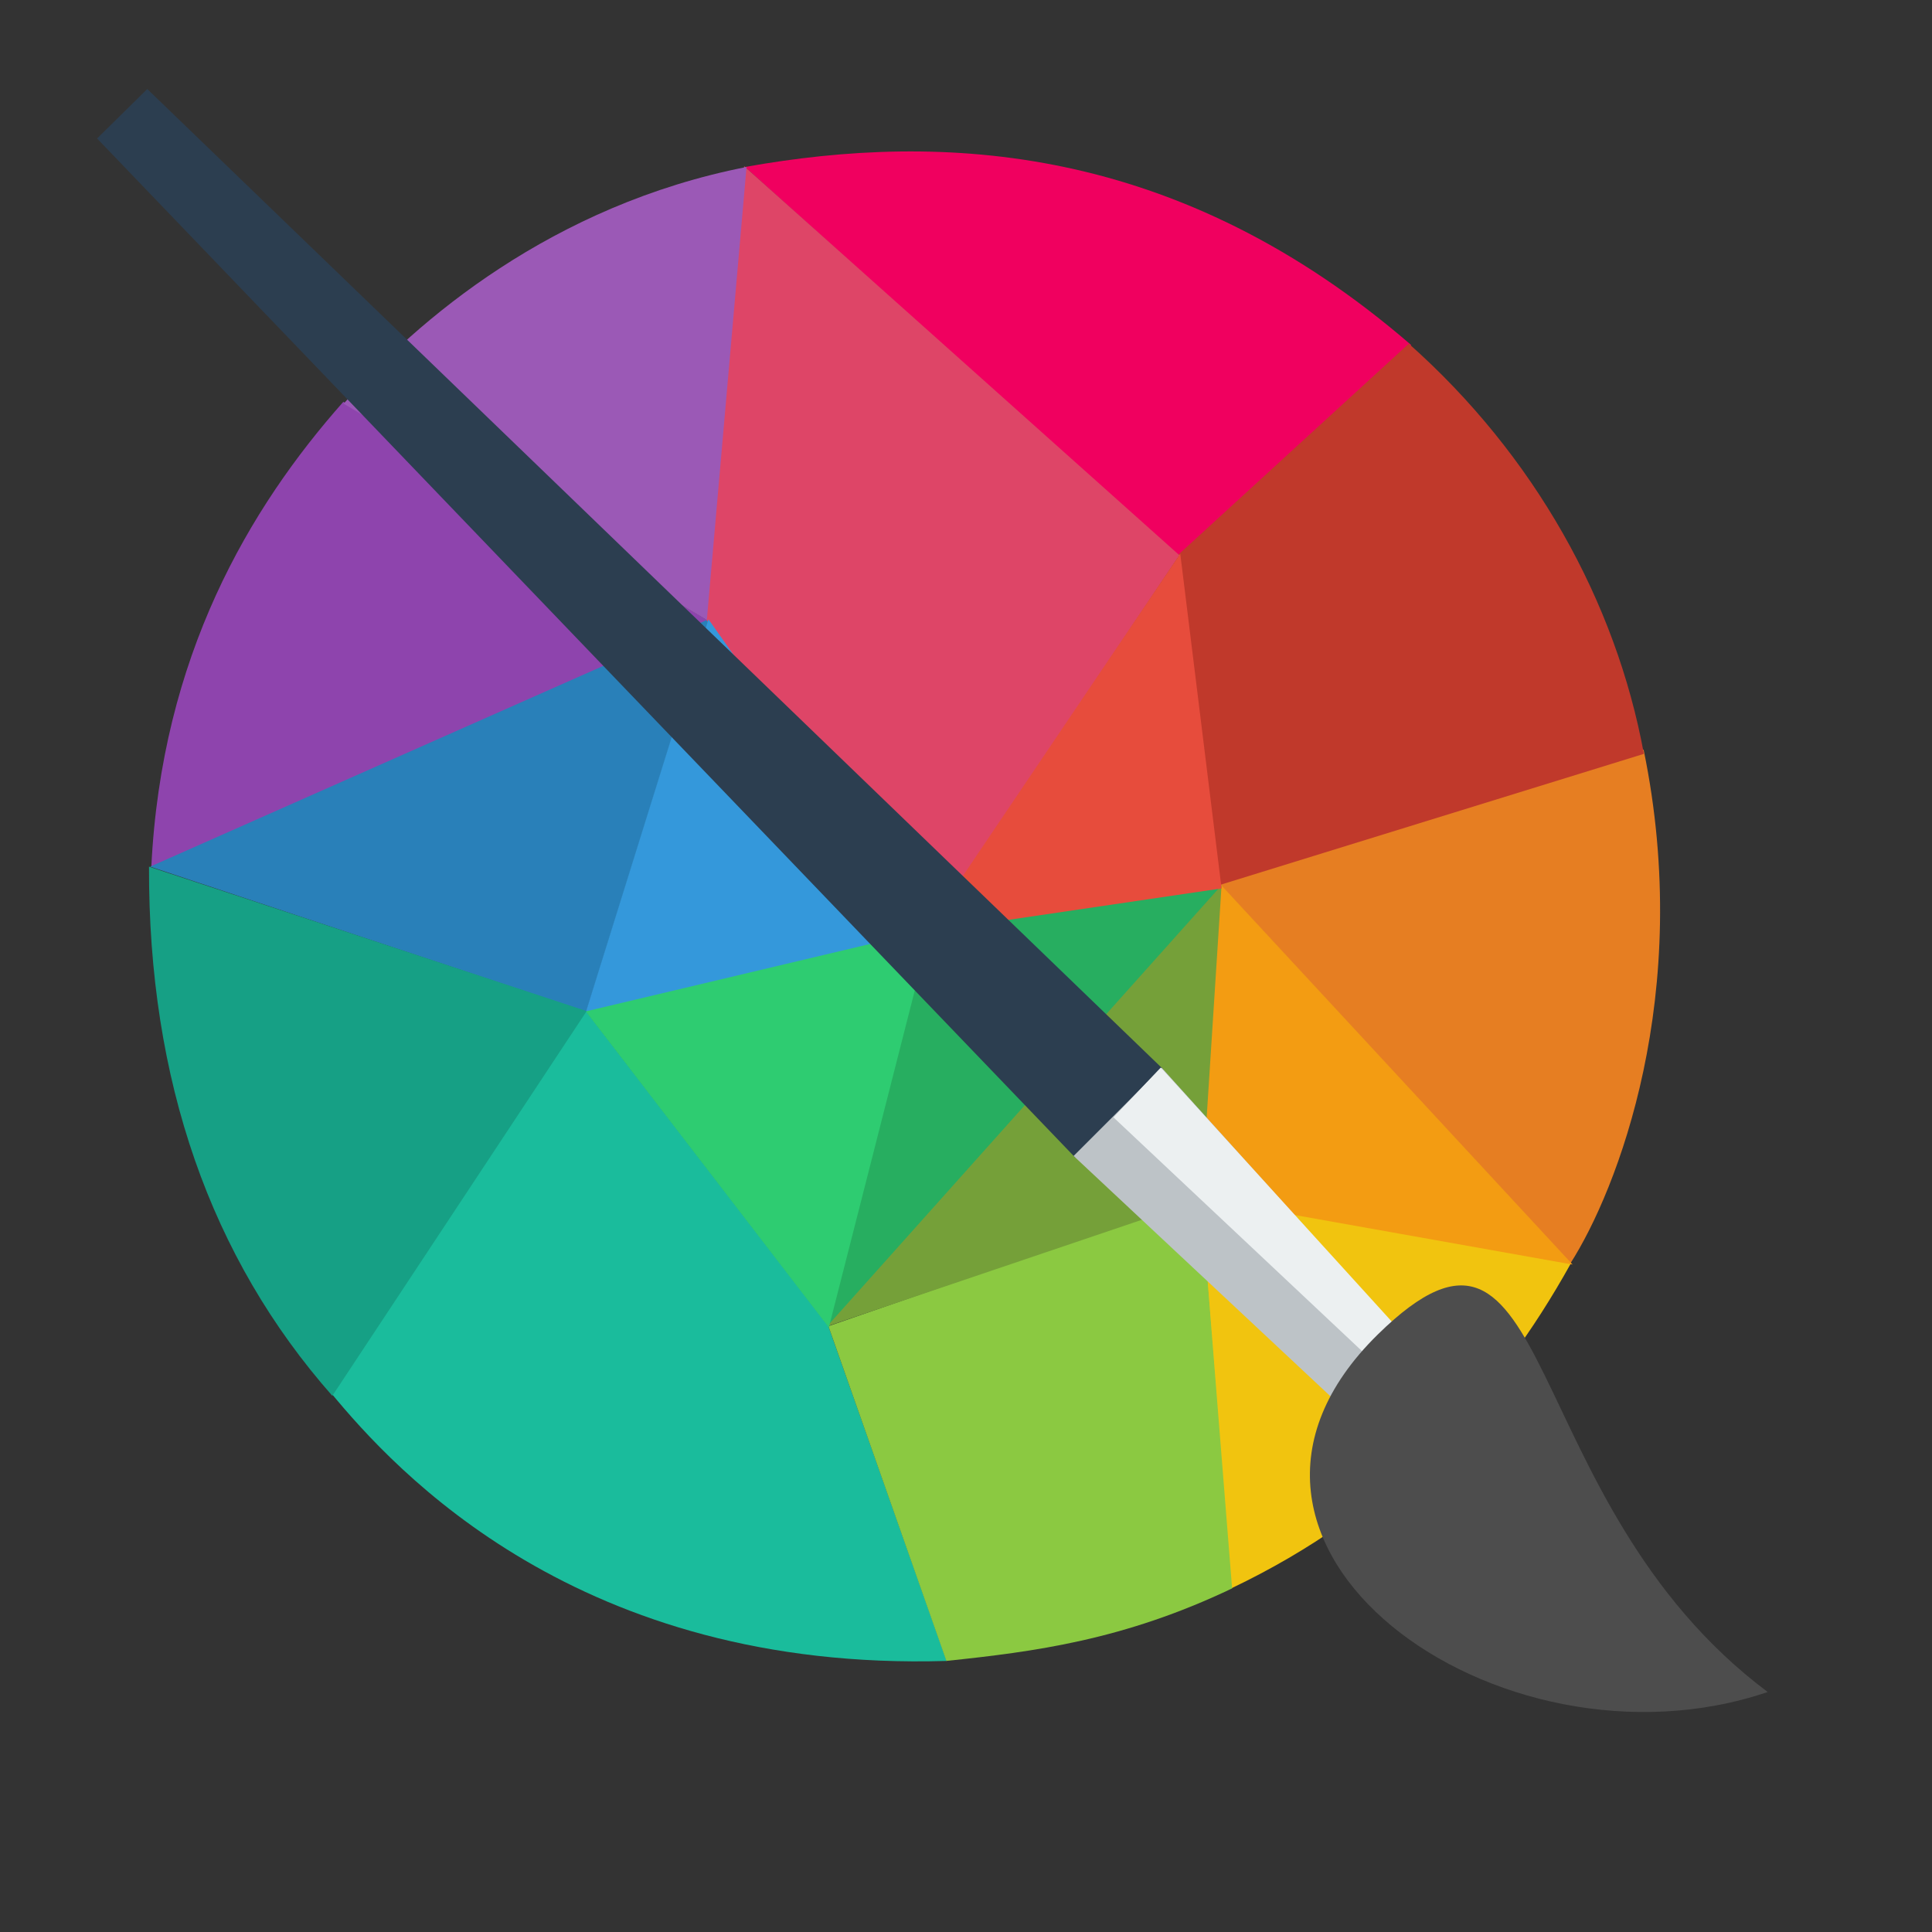 <?xml version="1.0" standalone="no"?>
<!DOCTYPE svg PUBLIC "-//W3C//DTD SVG 20010904//EN" "http://www.w3.org/TR/2001/REC-SVG-20010904/DTD/svg10.dtd">
<!-- Created using Karbon, part of Calligra: http://www.calligra.org/karbon -->
<svg xmlns="http://www.w3.org/2000/svg" xmlns:xlink="http://www.w3.org/1999/xlink" width="38.4pt" height="38.4pt">
<rect width="100%" height="100%" fill="#333333" stroke="none"/>
<defs/>
<g id="layer1">
  <path id="shape1" transform="translate(19.742, 4.013)" fill="#f0005f" fill-rule="evenodd" stroke="#003bc3" stroke-width="0" stroke-linecap="square" stroke-linejoin="bevel" d="M0 0.412L11.493 10.745L17.656 5.131C11.492 -0.2 5.261 -0.531 0 0.412Z"/>
  <path id="shape4" transform="matrix(-0.707 -0.707 0.707 -0.707 20.409 48.696)" fill="#1abc9c" fill-rule="evenodd" stroke="#003bc3" stroke-width="0" stroke-linecap="square" stroke-linejoin="bevel" d="M0 6.619L8.49 10.675L18.971 12.042L16.571 0.103C13.898 -0.153 6.689 -0.488 0 6.619Z"/>
  <path id="shape41" transform="matrix(-0.571 -0.821 0.821 -0.571 40.056 34.565)" fill="#e67e22" fill-rule="evenodd" stroke="#003bc3" stroke-width="0" stroke-linecap="square" stroke-linejoin="bevel" d="M10.068 11.267L13.605 0L0 1.904C0.875 4.011 3.981 8.662 10.068 11.267Z"/>
  <path id="shape0" transform="translate(31.234, 9.108)" fill="#c0392b" fill-rule="evenodd" stroke="#003bc3" stroke-width="0" stroke-linecap="square" stroke-linejoin="bevel" d="M6.101 0C9.427 2.953 11.588 6.83 12.331 10.87L1.074 14.35L0 5.585Z"/>
  <path id="shape11" transform="translate(31.814, 31.723)" fill="#f1c40f" fill-rule="evenodd" stroke="#003bc3" stroke-width="0" stroke-linecap="square" stroke-linejoin="bevel" d="M9.817 1.756C7.841 5.314 5.045 8.356 0.816 10.37L0 0Z"/>
  <path id="shape2" transform="translate(21.954, 31.729)" fill="#8bc941" fill-rule="evenodd" stroke="#003bc3" stroke-width="0" stroke-linecap="square" stroke-linejoin="bevel" d="M3.126 12.287C5.462 12.042 7.828 11.735 10.698 10.365L9.871 0L0 3.416Z"/>
  <path id="shape3" transform="translate(4.01, 10.648)" fill="#8e44ad" fill-rule="evenodd" stroke="#003bc3" stroke-width="0" stroke-linecap="square" stroke-linejoin="bevel" d="M0 12.334C0.269 6.752 2.596 2.814 5.089 0L14.765 5.807Z"/>
  <path id="shape411" transform="translate(3.98, 16.405)" fill="#2980b9" fill-rule="evenodd" stroke="#003bc3" stroke-width="0" stroke-linecap="square" stroke-linejoin="bevel" d="M11.559 10.405L14.81 0L0 6.562Z"/>
  <path id="shape5" transform="translate(21.949, 23.523)" fill="#27ae60" fill-rule="evenodd" stroke="#003bc3" stroke-width="0" stroke-linecap="square" stroke-linejoin="bevel" d="M2.669 1.139L10.381 0L0 11.657Z"/>
  <path id="shape6" transform="translate(31.793, 23.423)" fill="#f39c12" fill-rule="evenodd" stroke="#003bc3" stroke-width="0" stroke-linecap="square" stroke-linejoin="bevel" d="M0.539 0L0 8.327L9.882 10.089Z"/>
  <path id="shape7" transform="translate(18.711, 4.404)" fill="#de4567" fill-rule="evenodd" stroke="#003bc3" stroke-width="0" stroke-linecap="square" stroke-linejoin="bevel" d="M1.01 0L0 12.008L5.886 20.236L12.545 10.311Z"/>
  <path id="shape8" transform="translate(15.524, 16.412)" fill="#3498db" fill-rule="evenodd" stroke="#003bc3" stroke-width="0" stroke-linecap="square" stroke-linejoin="bevel" d="M9.084 8.256L0 10.413L3.251 0Z"/>
  <path id="shape9" transform="translate(21.919, 23.458)" fill="#75a039" fill-rule="evenodd" stroke="#003bc3" stroke-width="0" stroke-linecap="square" stroke-linejoin="bevel" d="M0 11.691L10.454 0L9.919 8.334Z"/>
  <path id="shape10" transform="translate(15.524, 24.638)" fill="#2ecc71" fill-rule="evenodd" stroke="#003bc3" stroke-width="0" stroke-linecap="square" stroke-linejoin="bevel" d="M0 2.165L9.129 0L6.441 10.542Z"/>
  <path id="shape111" transform="translate(3.949, 22.967)" fill="#16a085" fill-rule="evenodd" stroke="#003bc3" stroke-width="0" stroke-linecap="square" stroke-linejoin="bevel" d="M0 0L11.598 3.828L4.858 14.024C1.637 10.372 -0.019 5.678 0 0Z"/>
  <path id="shape12" transform="translate(24.511, 14.672)" fill="#e74c3c" fill-rule="evenodd" stroke="#003bc3" stroke-width="0" stroke-linecap="square" stroke-linejoin="bevel" d="M6.767 0L7.862 8.872L0 10.032Z"/>
  <path id="shape13" transform="translate(9.108, 4.425)" fill="#9b59b6" fill-rule="evenodd" stroke="#003bc3" stroke-width="0" stroke-linecap="square" stroke-linejoin="bevel" d="M10.676 0C5.54 1.007 1.945 4.054 0 6.273L9.624 12.008Z"/>
  <path id="shape01" transform="matrix(0.707 -0.707 0.707 0.707 2.03 4.212)" fill="#2c3e50" fill-rule="evenodd" stroke="#003bc3" stroke-width="0" stroke-linecap="square" stroke-linejoin="miter" stroke-miterlimit="2" d="M0.767 0L2.635 0.014L3.304 37.436L0 37.436Z"/>
  <path id="shape11" transform="matrix(0.707 -0.707 0.707 0.707 28.452 30.634)" fill="#bdc3c7" fill-rule="evenodd" stroke="#003bc3" stroke-width="0" stroke-linecap="square" stroke-linejoin="miter" stroke-miterlimit="2" d="M0 0L3.304 0L2.812 9.518L0.315 9.493Z"/>
  <path id="shape21" transform="translate(29.508, 28.291)" fill="#ecf0f1" fill-rule="evenodd" stroke="#003bc3" stroke-width="0" stroke-linecap="square" stroke-linejoin="miter" stroke-miterlimit="2" d="M0 1.32L1.254 0L7.505 6.874L6.585 7.513Z"/>
  <path id="shape31" transform="translate(34.714, 34.065)" fill="#4d4d4d" fill-rule="evenodd" stroke="#003bc3" stroke-width="0" stroke-linecap="square" stroke-linejoin="bevel" d="M1.802 1.297C6.571 -3.382 5.384 5.724 12.132 10.775C5.006 13.196 -3.863 6.856 1.802 1.297Z"/>
 </g>
</svg>

